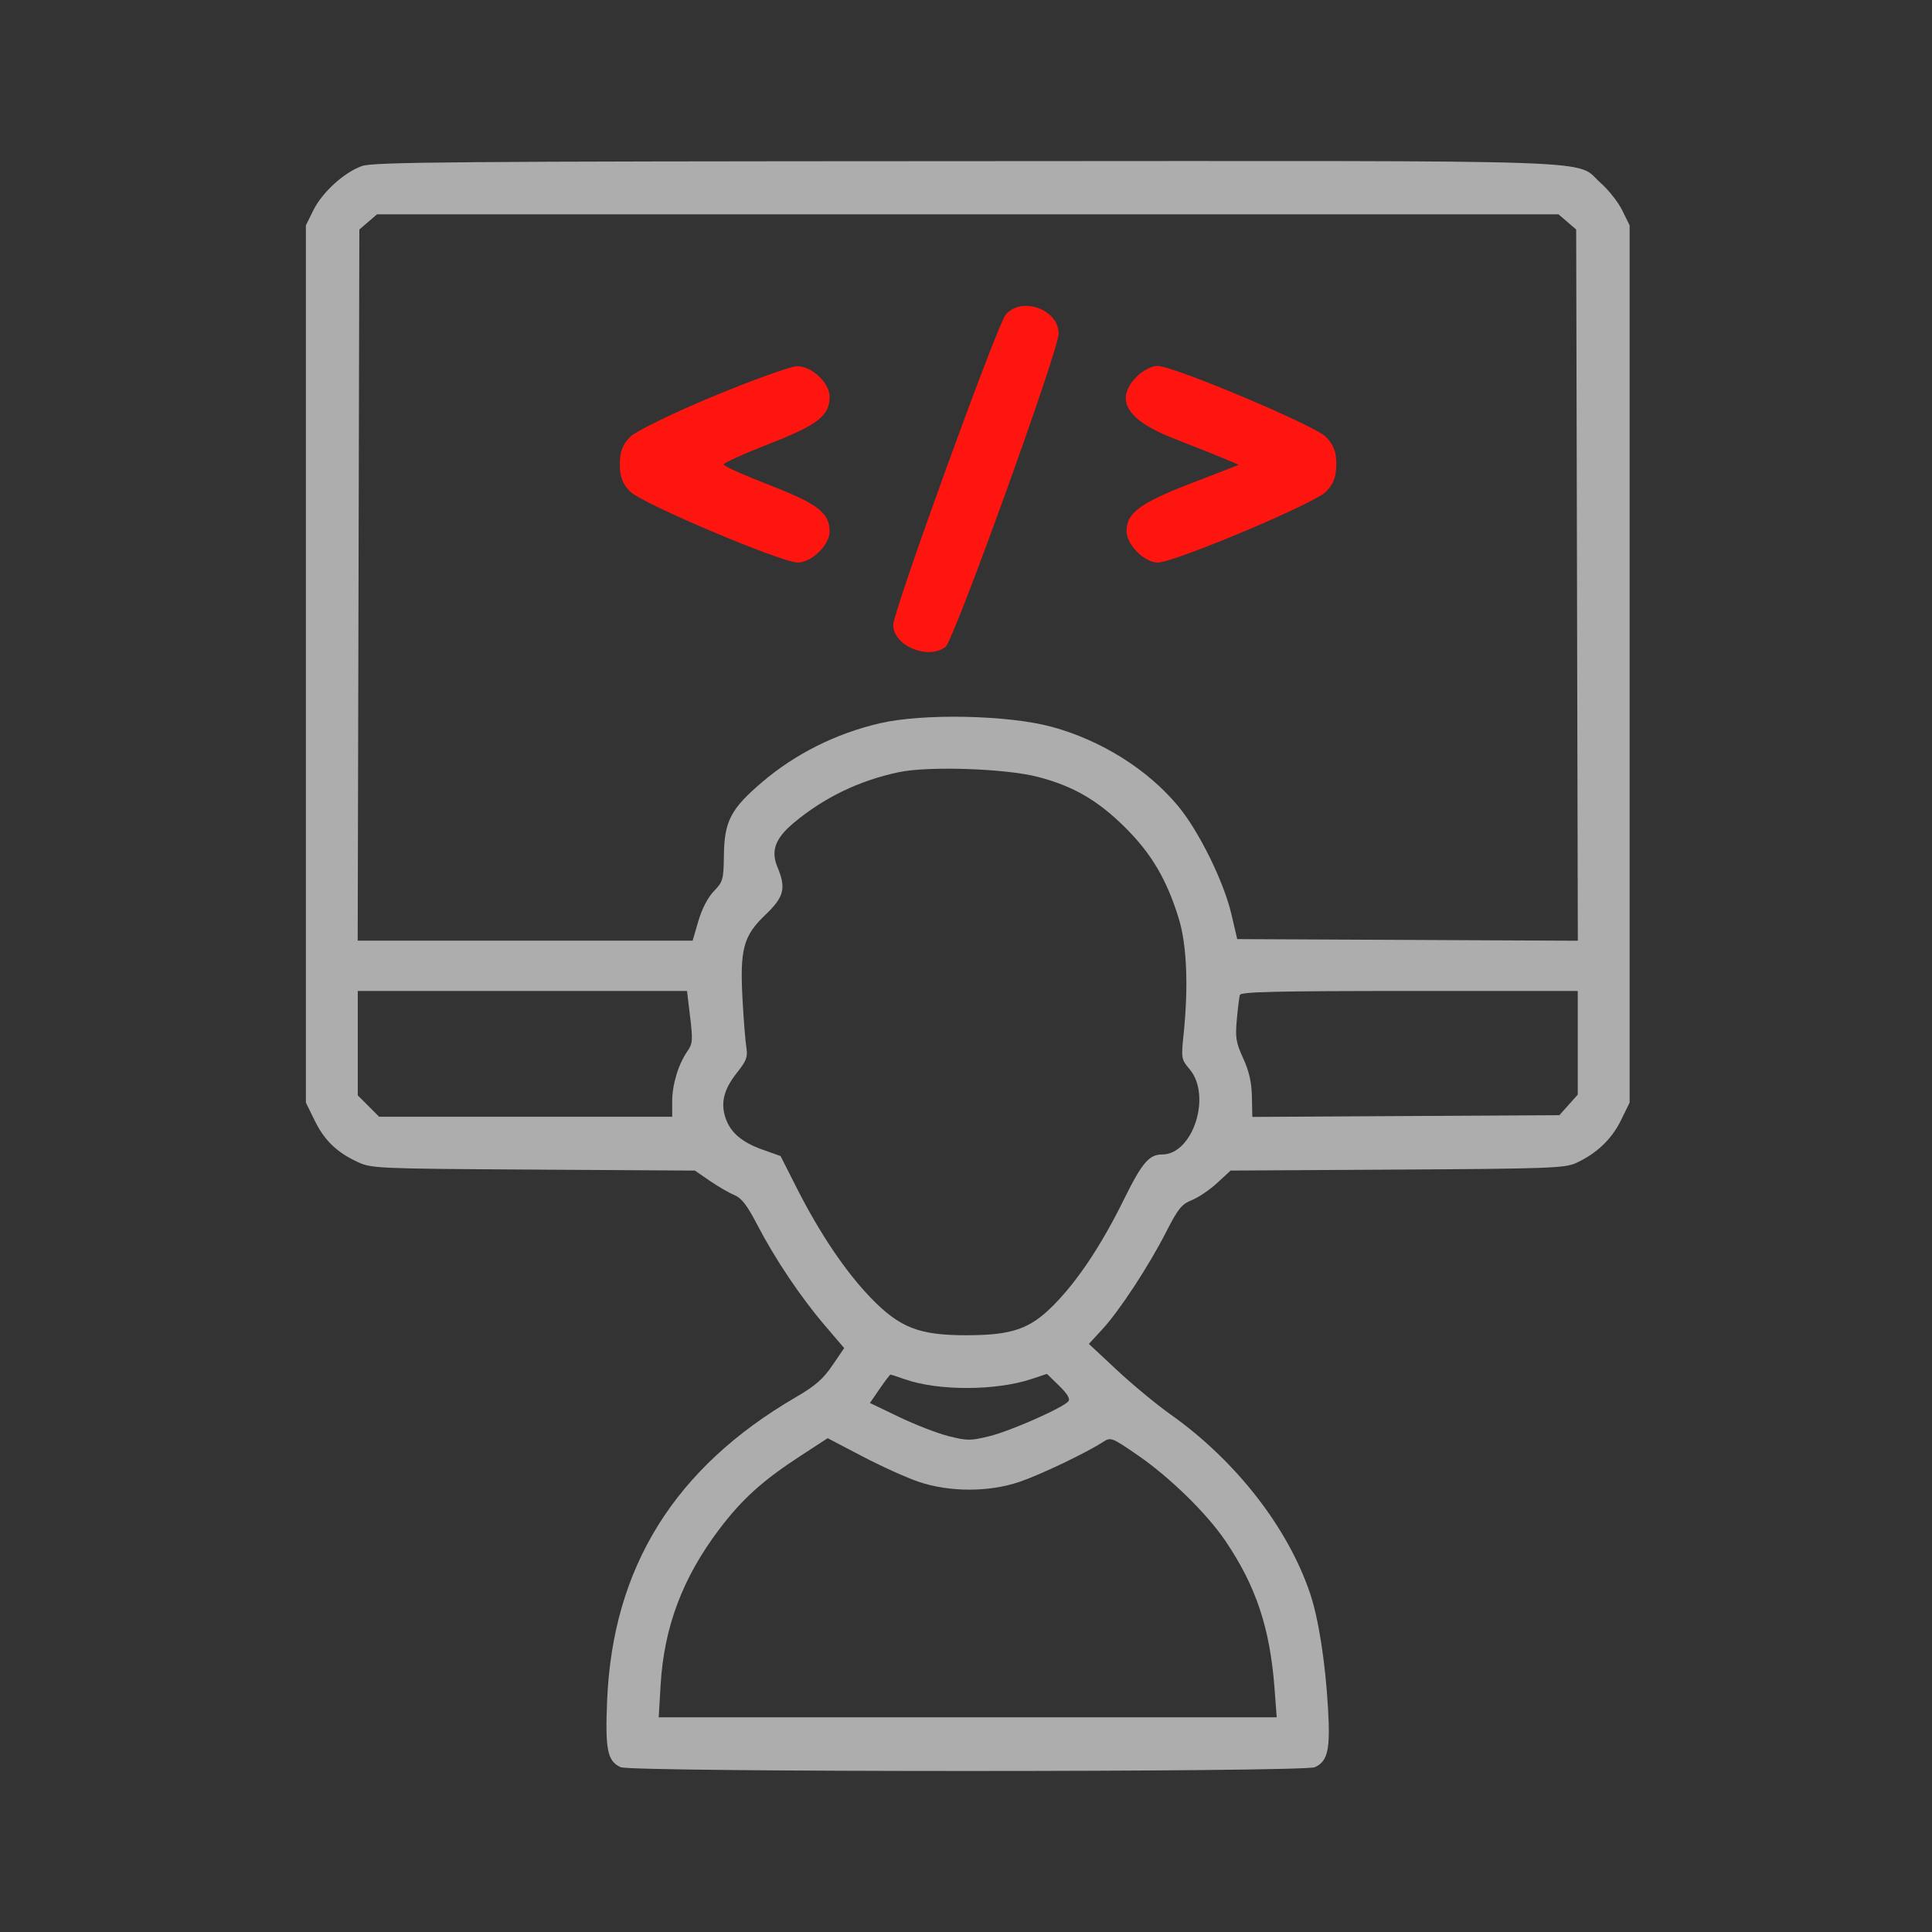 <svg width="100" height="100" viewBox="0 0 100 100" fill="none" xmlns="http://www.w3.org/2000/svg">
<rect x="0" y="0" width="100" height="100" fill="#333333" stroke="none"/>
<path fill-rule="evenodd" clip-rule="evenodd" d="M18.734 8.594C17.81 8.921 16.673 9.959 16.213 10.893L15.833 11.664V34.367V57.07L16.289 57.999C16.797 59.033 17.427 59.64 18.518 60.148C19.227 60.477 19.526 60.49 27.609 60.538L35.968 60.589L36.737 61.118C37.161 61.409 37.731 61.74 38.004 61.853C38.383 62.01 38.665 62.374 39.193 63.389C40.116 65.163 41.431 67.124 42.676 68.583L43.695 69.777L43.082 70.677C42.604 71.379 42.19 71.739 41.194 72.318C34.917 75.969 31.709 81.126 31.424 88.024C31.319 90.569 31.438 91.157 32.126 91.47C32.701 91.732 67.482 91.732 68.056 91.47C68.727 91.164 68.863 90.56 68.739 88.435C68.599 86.031 68.249 83.784 67.814 82.488C66.668 79.073 63.962 75.599 60.588 73.212C59.872 72.706 58.628 71.677 57.823 70.926L56.36 69.56L57.052 68.809C57.944 67.842 59.45 65.546 60.361 63.764C60.977 62.558 61.162 62.329 61.691 62.117C62.029 61.982 62.618 61.582 63.001 61.23L63.697 60.588L72.314 60.538C80.079 60.493 80.994 60.46 81.556 60.206C82.621 59.724 83.414 58.976 83.893 57.999L84.349 57.07V34.367V11.664L83.97 10.893C83.761 10.469 83.262 9.833 82.862 9.481C81.442 8.231 84.176 8.326 50.022 8.341C23.439 8.352 19.324 8.385 18.734 8.594ZM81.126 11.487L81.583 11.88L81.626 30.286L81.668 48.692L72.854 48.65L64.039 48.608L63.734 47.306C63.34 45.625 62.058 43.025 60.984 41.729C59.415 39.834 57.011 38.323 54.448 37.623C52.201 37.008 47.769 36.916 45.534 37.438C43.264 37.967 41.161 39.02 39.436 40.492C37.827 41.865 37.492 42.508 37.469 44.259C37.453 45.533 37.425 45.634 36.948 46.13C36.635 46.456 36.332 47.039 36.147 47.672L35.851 48.688L27.183 48.689L18.514 48.689L18.557 30.284L18.6 11.88L19.056 11.487L19.513 11.094H50.091H80.669L81.126 11.487ZM53.723 40.212C55.555 40.69 56.821 41.423 58.237 42.83C59.602 44.185 60.395 45.533 61.015 47.55C61.428 48.895 61.519 51.061 61.266 53.501C61.132 54.786 61.139 54.826 61.576 55.345C62.728 56.714 61.746 59.756 60.152 59.756C59.476 59.756 59.111 60.185 58.182 62.068C57.019 64.427 55.81 66.25 54.573 67.514C53.327 68.787 52.403 69.111 50.01 69.112C47.577 69.114 46.571 68.722 45.09 67.195C43.779 65.842 42.435 63.852 41.239 61.49L40.402 59.837L39.481 59.51C38.393 59.124 37.801 58.615 37.548 57.85C37.291 57.069 37.469 56.375 38.144 55.525C38.637 54.906 38.711 54.707 38.632 54.223C38.581 53.91 38.492 52.802 38.435 51.762C38.29 49.129 38.473 48.443 39.611 47.356C40.588 46.424 40.7 45.979 40.237 44.87C39.89 44.04 40.131 43.388 41.077 42.597C42.654 41.279 44.457 40.407 46.511 39.97C48.05 39.642 52.051 39.777 53.723 40.212ZM35.721 52.636C35.866 53.841 35.851 54.023 35.578 54.415C35.11 55.088 34.793 56.135 34.793 57.01V57.803H27.209H19.625L19.072 57.249L18.518 56.696V53.995V51.293H27.039H35.56L35.721 52.636ZM81.664 53.976V56.658L81.189 57.19L80.715 57.721L72.767 57.766L64.82 57.812L64.798 56.765C64.783 56.014 64.655 55.453 64.349 54.783C63.975 53.968 63.933 53.711 64.017 52.774C64.07 52.183 64.142 51.608 64.177 51.496C64.226 51.337 66.124 51.293 72.952 51.293H81.664V53.976ZM46.825 71.388C48.551 71.997 51.537 71.993 53.385 71.379L54.19 71.112L54.822 71.728C55.252 72.149 55.404 72.405 55.299 72.531C55.019 72.87 52.308 74.068 51.218 74.335C50.231 74.578 50.064 74.578 49.102 74.335C48.527 74.191 47.375 73.745 46.542 73.345L45.027 72.618L45.533 71.883C45.811 71.479 46.062 71.148 46.091 71.148C46.12 71.148 46.451 71.256 46.825 71.388ZM47.569 76.704C49.16 77.239 51.198 77.237 52.777 76.698C53.858 76.33 56.204 75.209 57.094 74.636C57.496 74.377 57.536 74.392 58.884 75.318C60.537 76.452 62.459 78.33 63.425 79.754C65.01 82.093 65.733 84.261 65.969 87.382L66.082 88.887H50.089H34.095L34.193 87.219C34.368 84.222 35.327 81.671 37.224 79.16C38.403 77.599 39.465 76.638 41.431 75.358L42.84 74.44L44.635 75.38C45.622 75.897 46.942 76.493 47.569 76.704Z" fill="white" fill-opacity="0.6"/>
<path d="M46.234 32.342C46.234 31.63 51.631 16.753 52.065 16.27C52.909 15.33 54.796 16.02 54.796 17.27C54.796 18.122 49.359 33.175 48.938 33.487C48.012 34.173 46.234 33.421 46.234 32.342Z" fill="#FF150F"/>
<path d="M32.627 22.606C32.926 22.311 34.85 21.372 36.903 20.521C38.956 19.669 40.912 18.965 41.249 18.956C42 18.936 42.941 19.816 42.941 20.54C42.941 21.512 42.329 21.991 39.863 22.953C38.537 23.471 37.452 23.96 37.452 24.041C37.452 24.122 38.54 24.61 39.87 25.126C42.339 26.083 42.941 26.552 42.941 27.517C42.941 28.204 42.001 29.117 41.294 29.117C40.449 29.117 33.258 26.076 32.627 25.452C32.228 25.056 32.083 24.678 32.083 24.028C32.083 23.378 32.228 23.001 32.627 22.606Z" fill="#FF150F"/>
<path d="M60.78 22.707C58.304 21.748 57.662 20.677 58.848 19.483C59.144 19.184 59.624 18.94 59.915 18.94C60.735 18.94 68.012 22.004 68.622 22.606C69.022 23.001 69.166 23.378 69.166 24.028C69.166 24.676 69.02 25.06 68.622 25.459C68.012 26.072 60.773 29.117 59.927 29.117C59.233 29.117 58.309 28.189 58.309 27.492C58.309 26.559 59.003 26.042 61.602 25.036L64.127 24.059L63.358 23.734C62.936 23.555 61.776 23.093 60.78 22.707Z" fill="#FF150F"/>
</svg>
